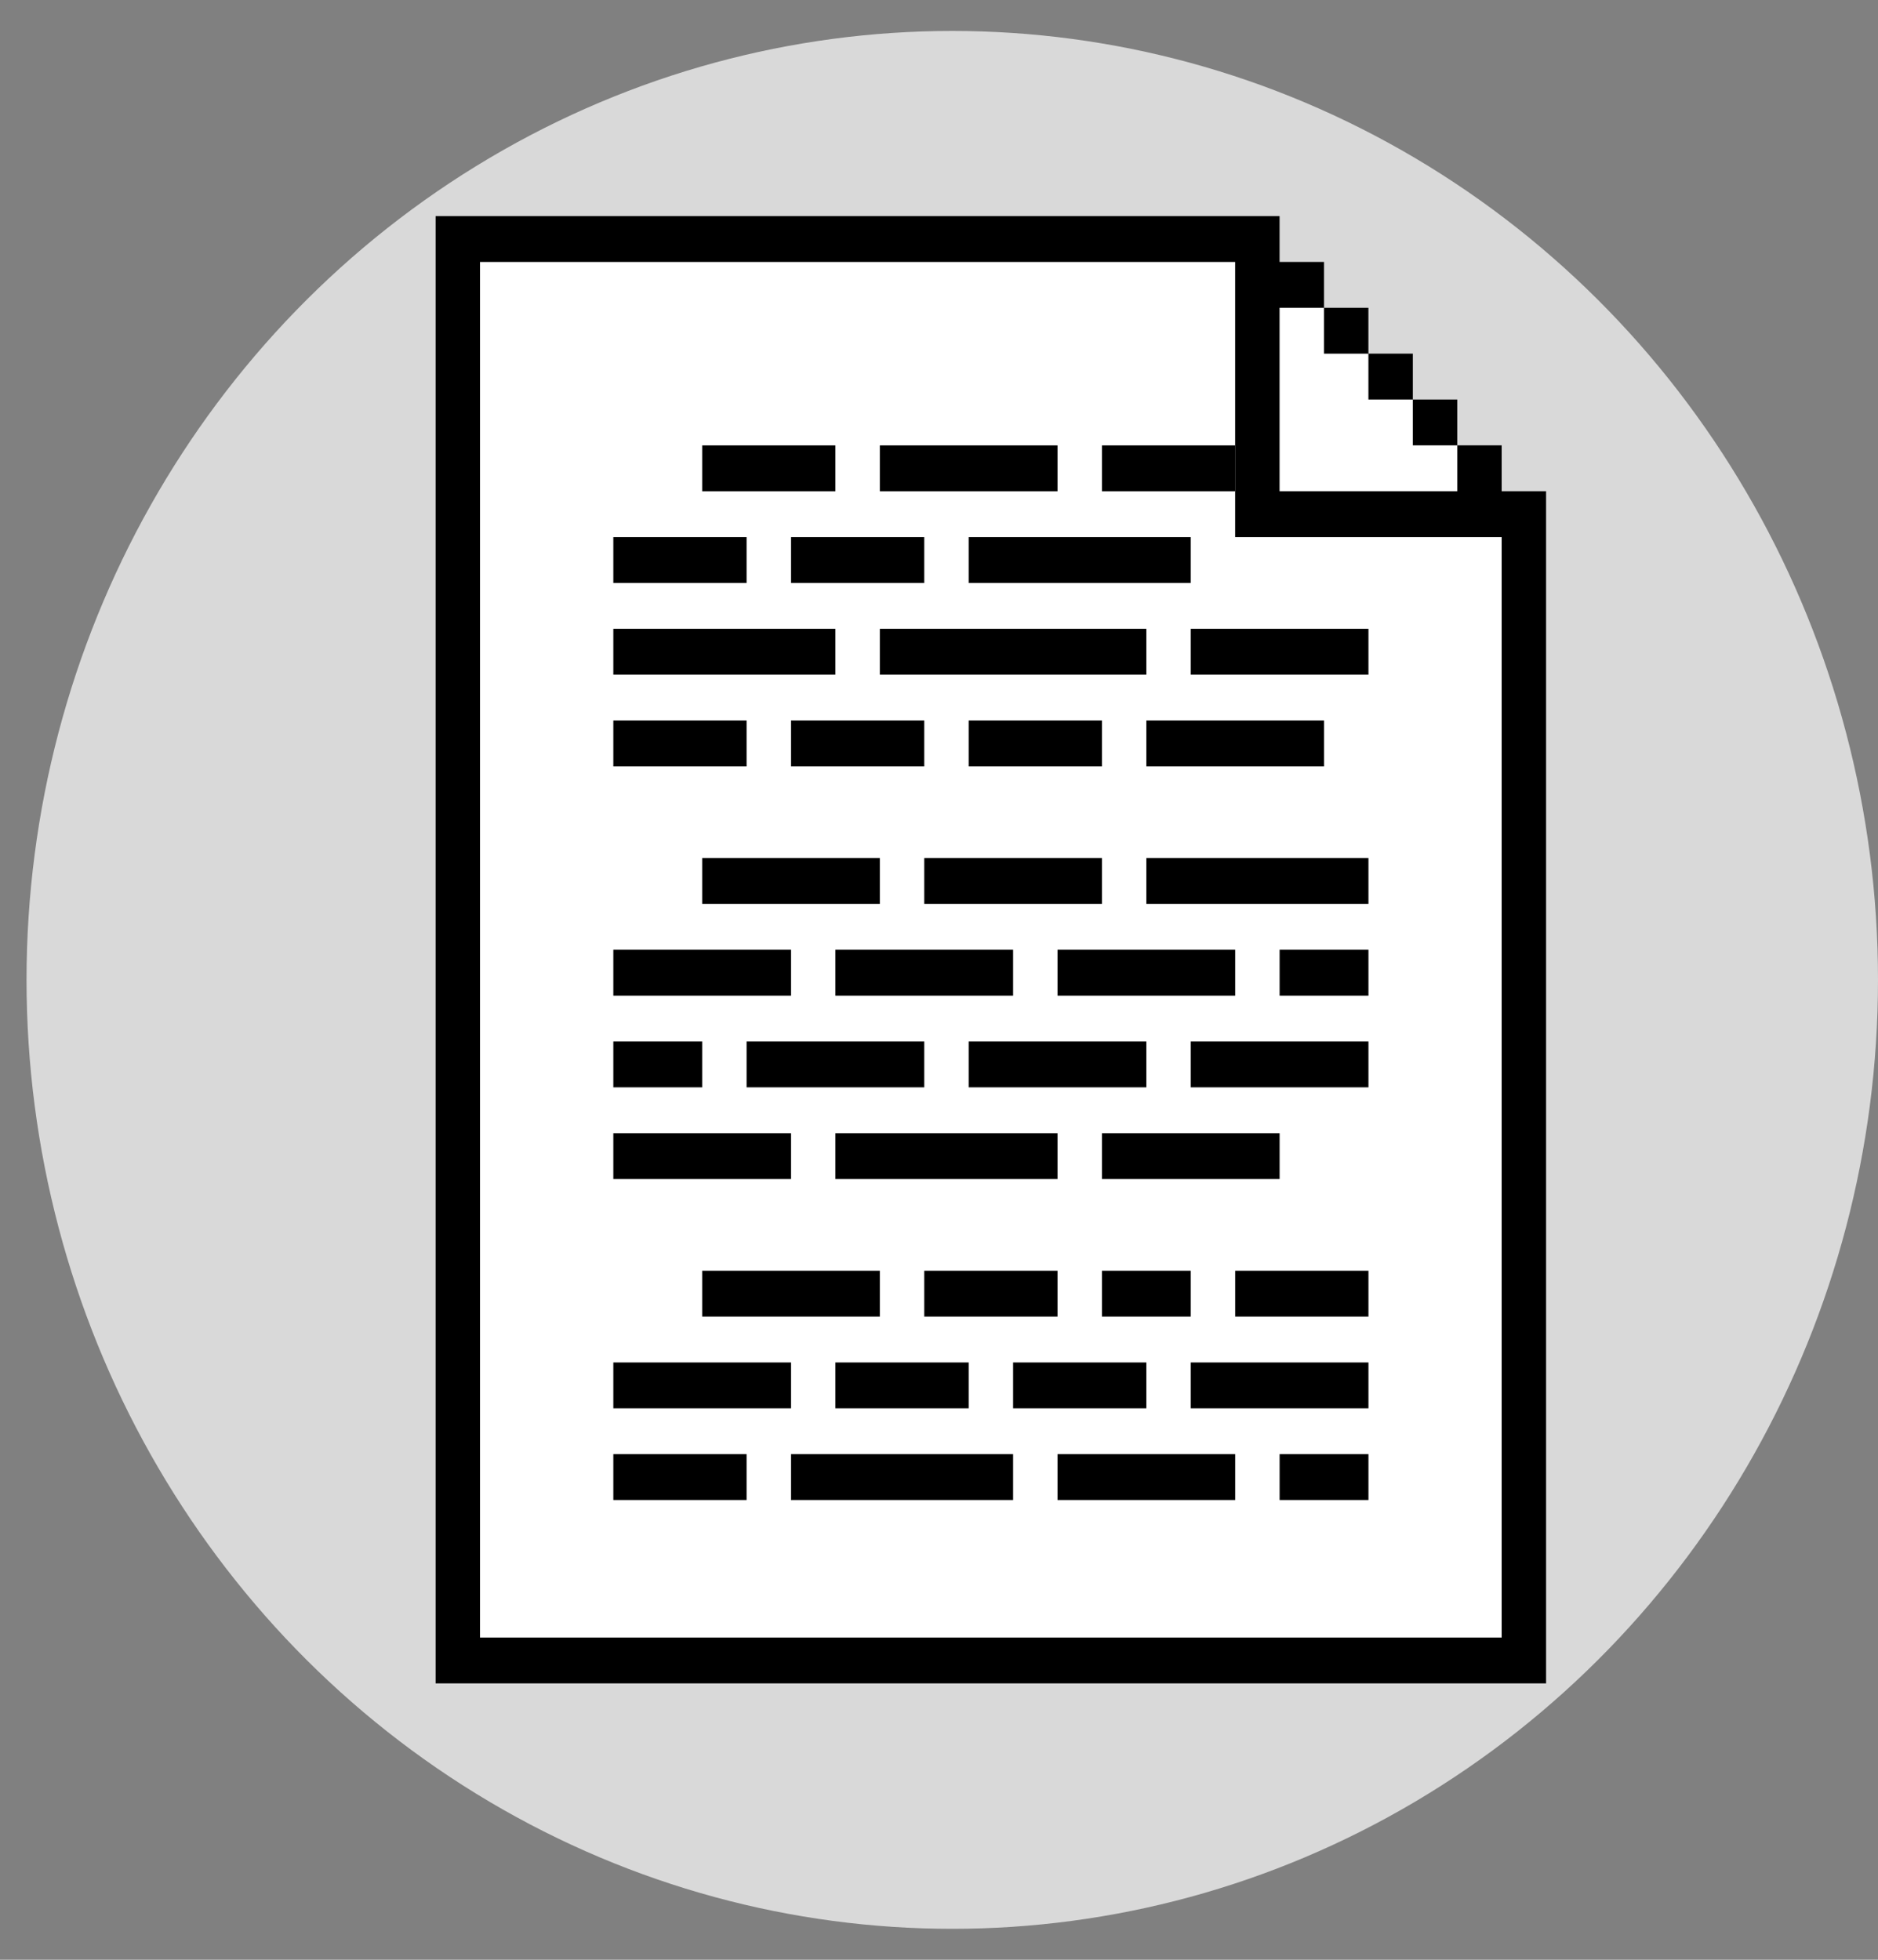 <svg width="46" height="48" viewBox="0 0 46 48" fill="none" xmlns="http://www.w3.org/2000/svg">
<rect x="0" y="0" width="46" height="48" fill="#808080" stroke="none"/>
<ellipse cx="23.325" cy="24" rx="22.675" ry="23.242" fill="#D9D9D9"/>
<g clip-path="url(#clip0_139_7)">
<path fill-rule="evenodd" clip-rule="evenodd" d="M10.67 5.293V41.231H37.87V12.031H36.782V10.908H35.694V9.785H34.606V8.662H33.518V7.539H32.43V6.416H31.342V5.293H10.67Z" fill="black"/>
<path fill-rule="evenodd" clip-rule="evenodd" d="M36.782 40.108H11.758V6.416H30.254V13.155H36.782V40.108ZM31.342 7.539V12.031H35.694V10.908H34.606V9.785H33.518V8.662H32.43V7.539H31.342Z" fill="white"/>
<path fill-rule="evenodd" clip-rule="evenodd" d="M17.199 10.909V12.032H20.463V10.909H17.199ZM15.023 13.155V14.278H18.287V13.155H15.023ZM21.551 12.032V10.909H25.903V12.032H21.551ZM19.375 13.155V14.278H22.639V13.155H19.375ZM26.991 12.032V10.909H30.255V12.032H26.991ZM23.727 13.155V14.278H29.167V13.155H23.727ZM15.023 16.524V15.401H20.463V16.524H15.023ZM21.551 15.401V16.524H28.079V15.401H21.551ZM29.167 16.524V15.401H33.519V16.524H29.167ZM15.023 17.647V18.77H18.287V17.647H15.023ZM19.375 18.77V17.647H22.639V18.77H19.375ZM23.727 17.647V18.77H26.991V17.647H23.727ZM28.079 18.77V17.647H32.431V18.77H28.079ZM17.199 21.016V22.139H21.551V21.016H17.199ZM22.639 22.139V21.016H26.991V22.139H22.639ZM28.079 21.016V22.139H33.519V21.016H28.079ZM15.023 24.386V23.262H19.375V24.386H15.023ZM20.463 23.262V24.386H24.815V23.262H20.463ZM25.903 24.386V23.262H30.255V24.386H25.903ZM31.343 23.262V24.386H33.519V23.262H31.343ZM15.023 26.632V25.509H17.199V26.632H15.023ZM18.287 25.509V26.632H22.639V25.509H18.287ZM23.727 26.632V25.509H28.079V26.632H23.727ZM29.167 25.509V26.632H33.519V25.509H29.167ZM15.023 28.878V27.755H19.375V28.878H15.023ZM20.463 27.755V28.878H25.903V27.755H20.463ZM26.991 28.878V27.755H31.343V28.878H26.991ZM17.199 31.124V32.247H21.551V31.124H17.199ZM22.639 32.247V31.124H25.903V32.247H22.639ZM26.991 31.124V32.247H29.167V31.124H26.991ZM30.255 32.247V31.124H33.519V32.247H30.255ZM15.023 33.37V34.493H19.375V33.37H15.023ZM20.463 34.493V33.37H23.727V34.493H20.463ZM24.815 33.37V34.493H28.079V33.37H24.815ZM29.167 34.493V33.37H33.519V34.493H29.167ZM15.023 35.616V36.739H18.287V35.616H15.023ZM19.375 36.739V35.616H24.815V36.739H19.375ZM25.903 35.616V36.739H30.255V35.616H25.903ZM31.343 36.739V35.616H33.519V36.739H31.343Z" fill="black"/>
</g>
<defs>
<clipPath id="clip0_139_7">
<rect width="35.147" height="36.28" fill="white" transform="translate(6.318 5.293)"/>
</clipPath>
</defs>
</svg>

